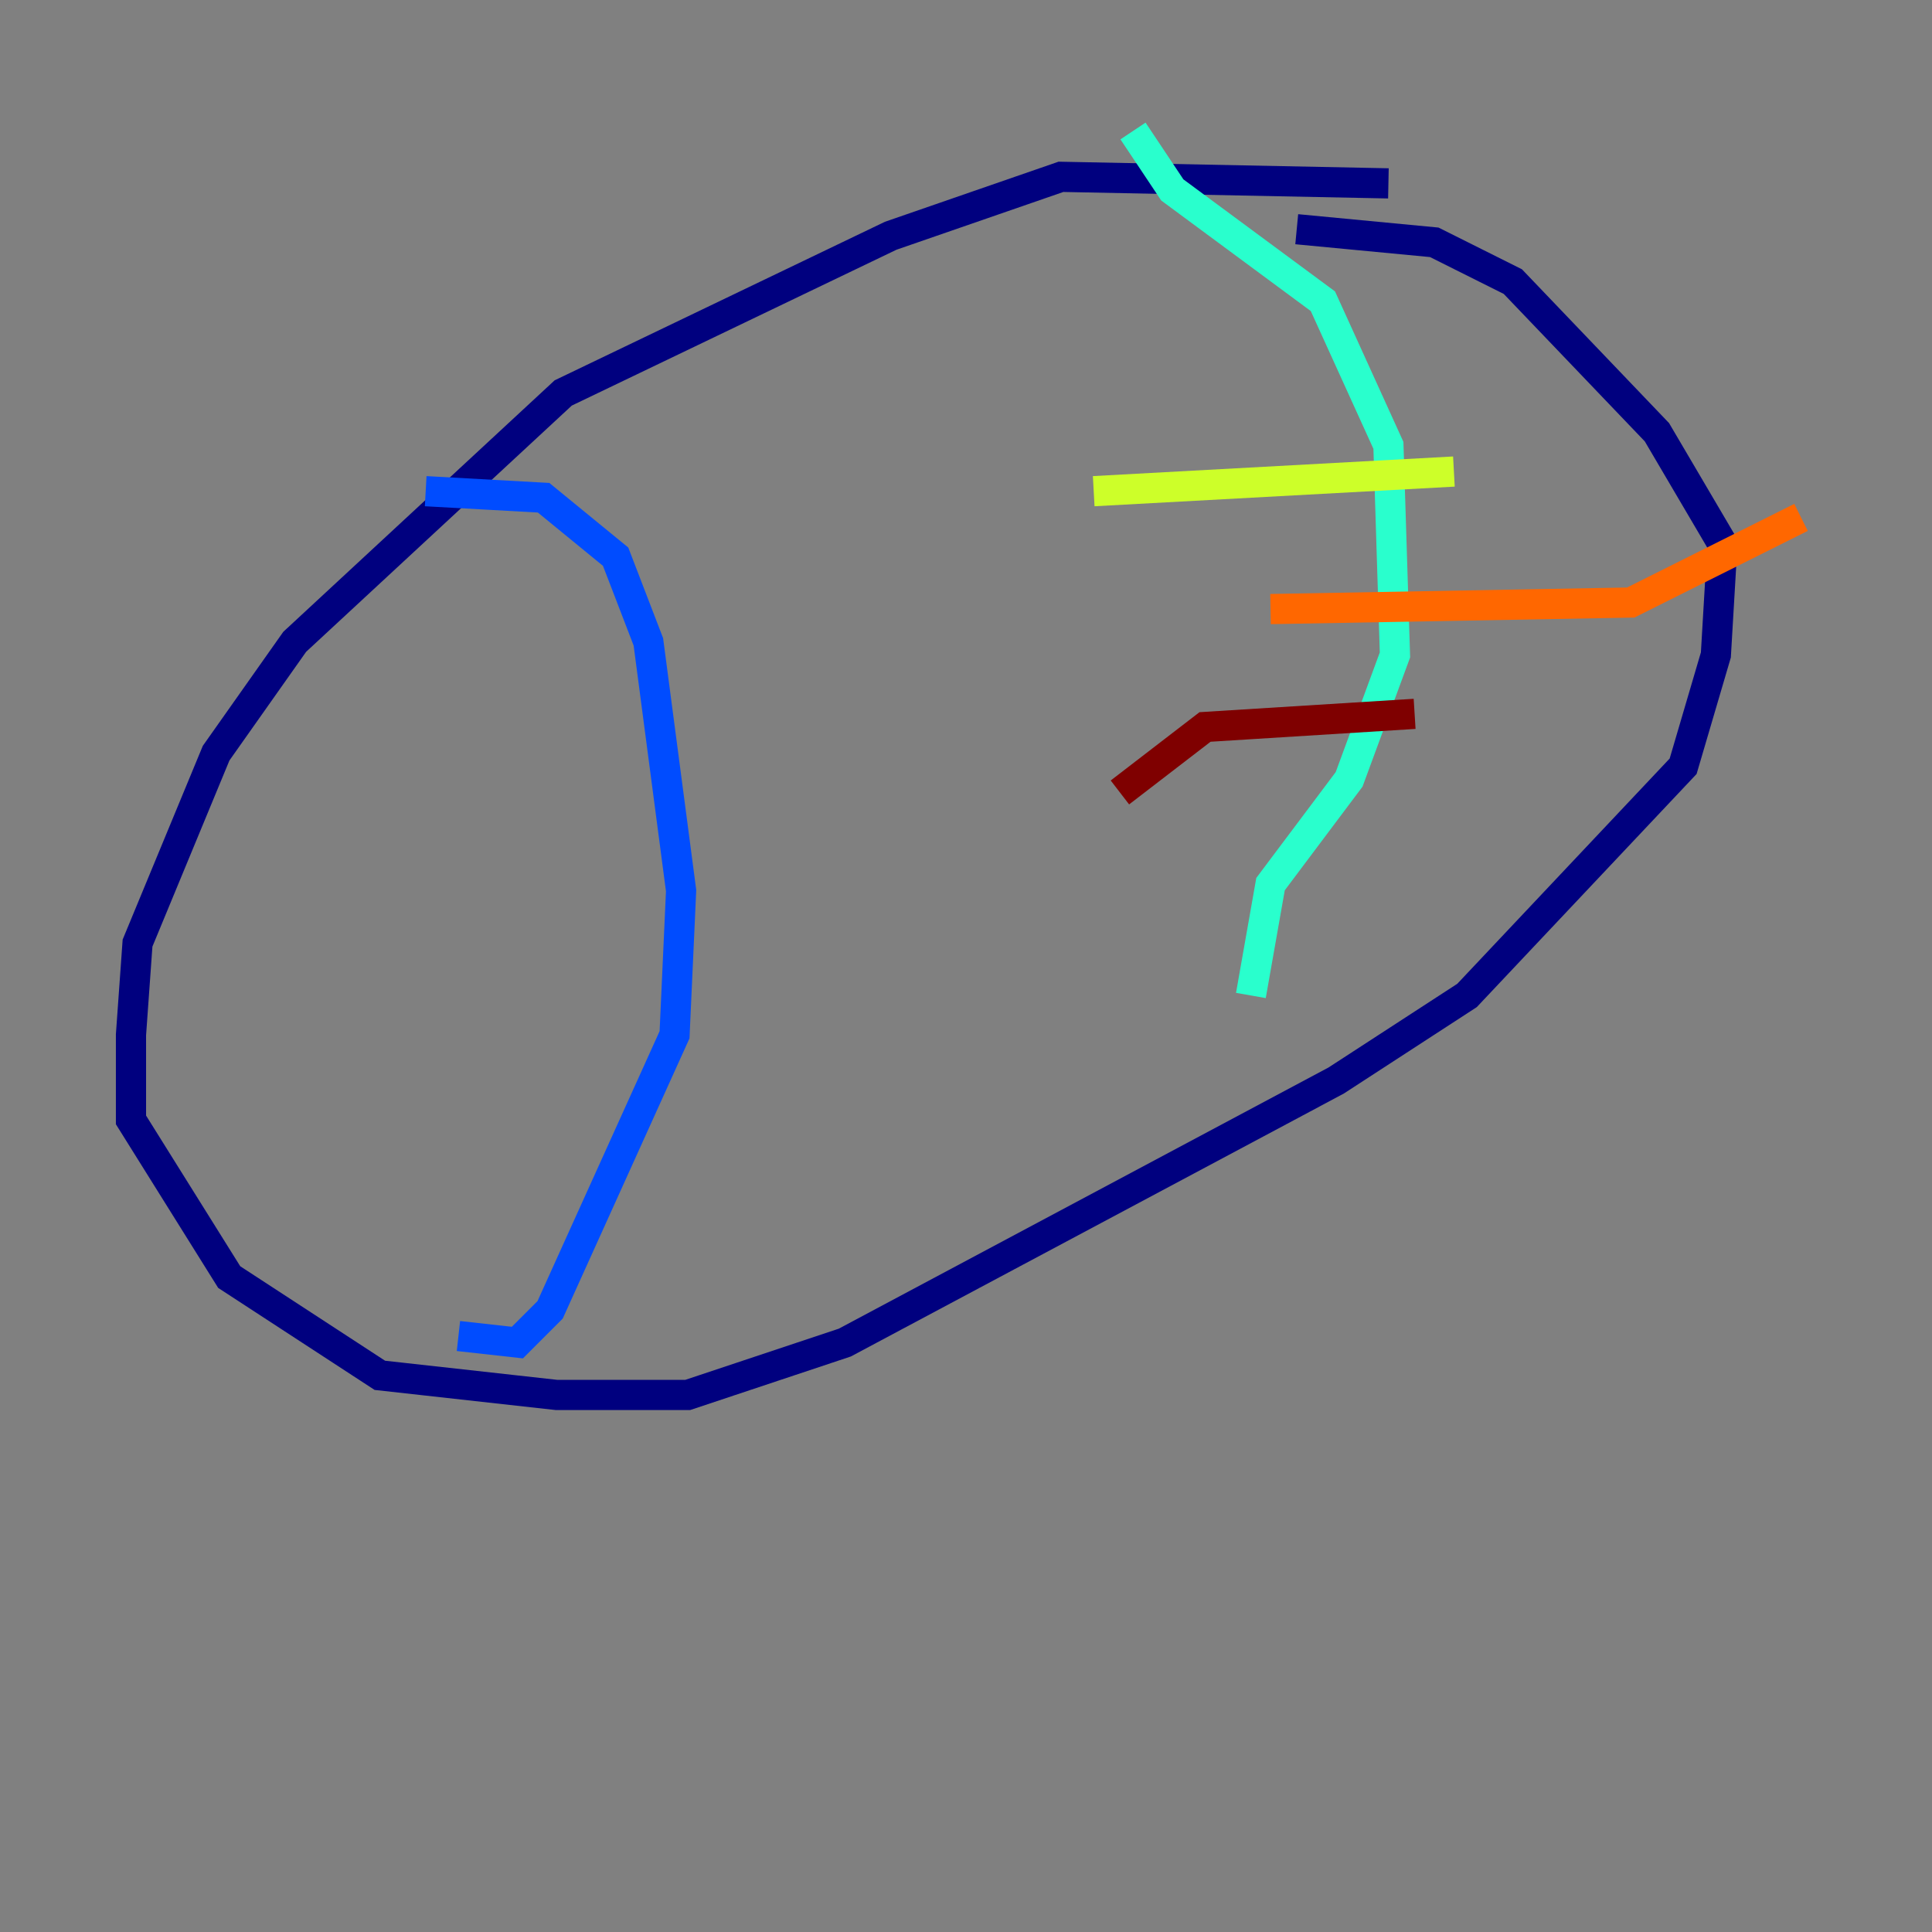 <?xml version="1.0" encoding="utf-8" ?>
<svg baseProfile="tiny" height="128" version="1.2" viewBox="0,0,128,128" width="128" xmlns="http://www.w3.org/2000/svg" xmlns:ev="http://www.w3.org/2001/xml-events" xmlns:xlink="http://www.w3.org/1999/xlink"><rect x="0" y="0" width="128" height="128" fill="#808080" stroke="none"/><defs /><polyline fill="none" points="91.986,12.149 70.291,11.715 59.01,15.62 37.315,26.034 19.525,42.522 14.319,49.898 9.112,62.481 8.678,68.556 8.678,74.197 15.186,84.61 25.166,91.119 36.881,92.42 45.559,92.42 55.973,88.949 88.515,71.593 97.193,65.953 111.512,50.766 113.681,43.39 114.115,36.014 109.776,28.637 100.231,18.658 95.024,16.054 85.912,15.186" stroke="#00007f" stroke-width="2" /><polyline fill="none" points="28.203,32.542 36.014,32.976 40.786,36.881 42.956,42.522 45.125,59.01 44.691,68.556 36.447,86.78 34.278,88.949 30.373,88.515" stroke="#004cff" stroke-width="2" /><polyline fill="none" points="75.064,8.678 77.668,12.583 87.647,19.959 91.986,29.505 92.42,43.39 89.383,51.634 84.176,58.576 82.875,65.953" stroke="#29ffcd" stroke-width="2" /><polyline fill="none" points="72.461,32.542 96.325,31.241" stroke="#cdff29" stroke-width="2" /><polyline fill="none" points="84.176,40.352 108.041,39.919 119.322,34.278" stroke="#ff6700" stroke-width="2" /><polyline fill="none" points="74.197,52.502 79.837,48.163 93.722,47.295" stroke="#7f0000" stroke-width="2" /></svg>
